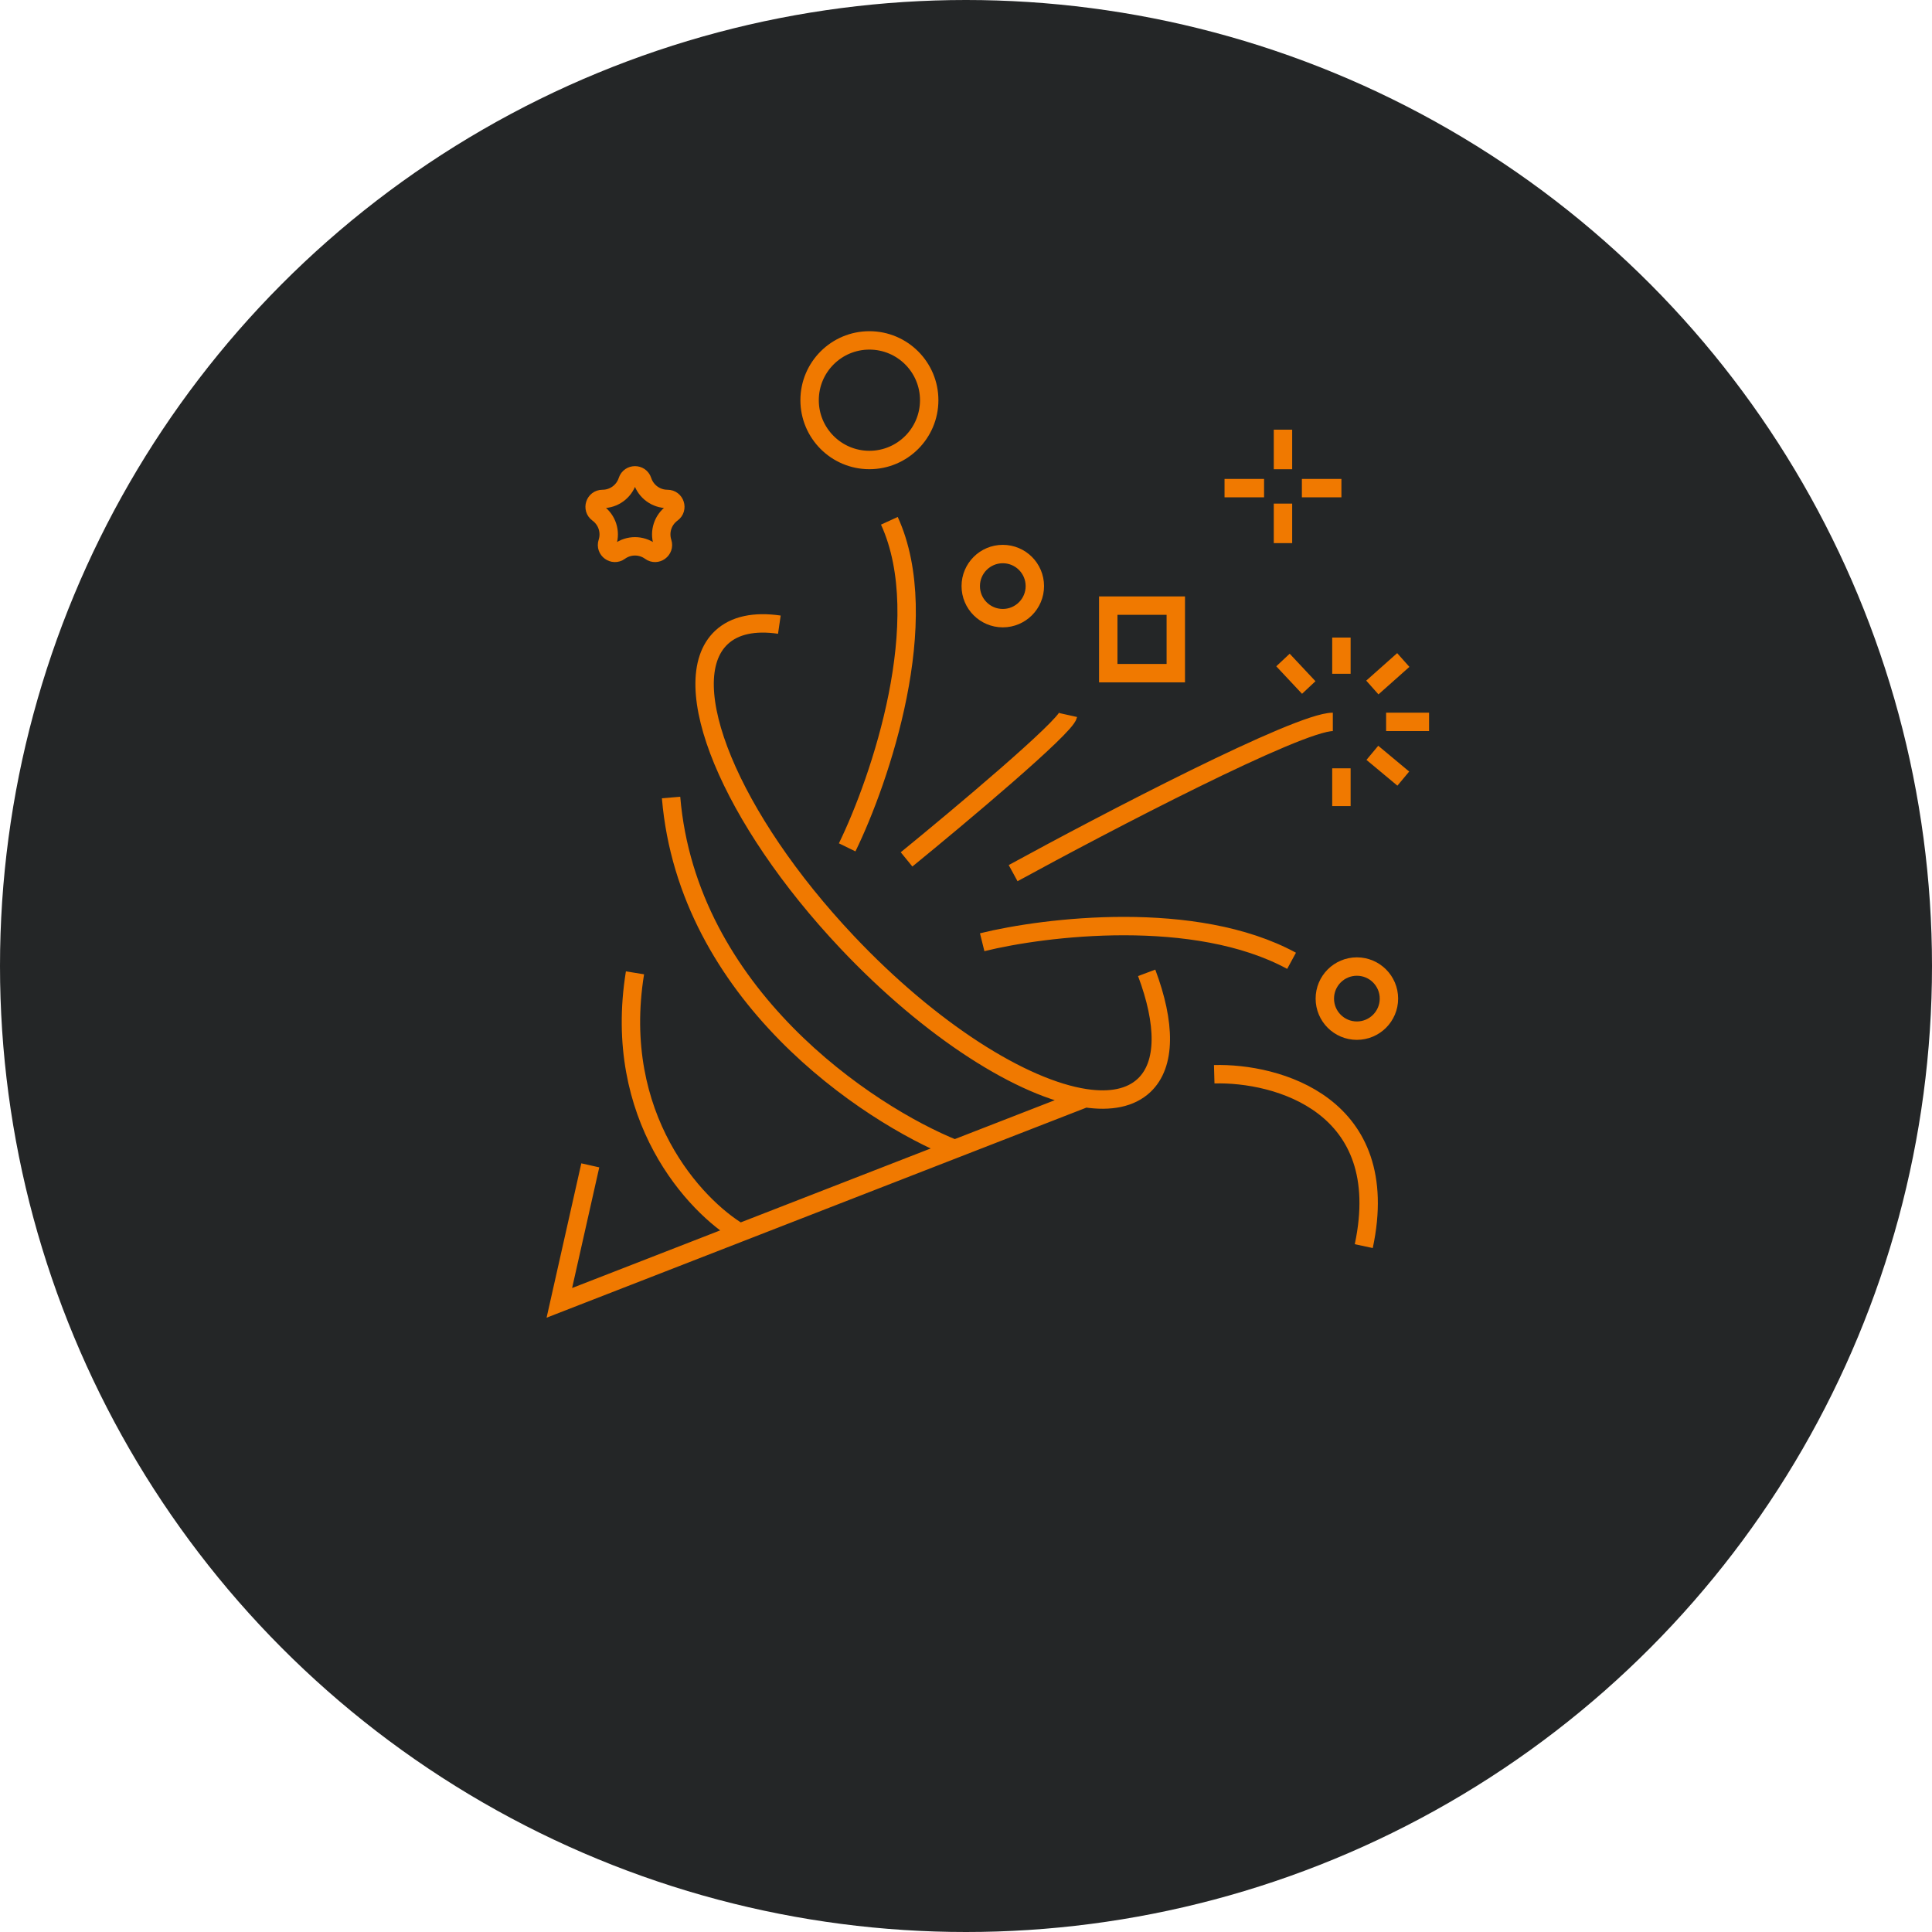 <svg width="210" height="210" viewBox="0 0 210 210" fill="none" xmlns="http://www.w3.org/2000/svg">
<circle cx="105" cy="105" r="105" fill="#242627"/>
<path d="M84.713 67.898C82.036 67.508 79.85 67.936 78.403 69.302C73.269 74.15 79.394 88.976 92.084 102.417C101.163 112.033 111.144 118.335 117.969 119.367M124.638 105.743C126.698 111.233 126.767 115.701 124.359 117.974C122.898 119.354 120.683 119.777 117.969 119.367M117.969 119.367L103.77 124.892M64.162 126.668L60.799 141.614L80.416 133.98M80.416 133.98C75.559 131.107 66.479 121.436 69.02 105.743M80.416 133.98L103.77 124.892M103.77 124.892C94.242 121.062 74.737 108.059 72.943 86.686M106.759 102.417C113.609 100.723 129.926 98.755 140.388 104.435M92.084 92.104C95.668 84.756 101.603 67.368 96.67 56.607M98.539 93.412C104.268 88.741 115.802 79.064 116.1 77.719M110.122 94.907C120.148 89.426 141.135 78.466 144.872 78.466M131.981 116.766C138.769 116.579 151.523 120.054 148.235 135.448M145.806 83.51L145.806 87.62M149.169 81.829L152.532 84.631M150.664 78.466L155.334 78.466M149.169 74.729L152.532 71.74M145.806 73.235L145.806 69.302M142.256 74.729L139.454 71.74M139.454 54.739L139.454 59.036M141.509 53.057L145.806 53.057M139.454 51.002L139.454 46.705M137.399 53.057L133.102 53.057" stroke="#F07900" stroke-width="2"/>
<path d="M68.206 52.259C68.462 51.471 69.577 51.471 69.833 52.259C70.215 53.436 71.311 54.233 72.549 54.233C73.377 54.233 73.722 55.293 73.051 55.78C72.05 56.507 71.632 57.796 72.014 58.972C72.27 59.761 71.368 60.416 70.698 59.929C69.697 59.202 68.342 59.202 67.341 59.929C66.671 60.416 65.769 59.761 66.025 58.972C66.407 57.796 65.988 56.507 64.987 55.78C64.317 55.293 64.661 54.233 65.49 54.233C66.727 54.233 67.823 53.436 68.206 52.259Z" stroke="#F07900" stroke-width="2"/>
<rect x="120.463" y="65.828" width="7.341" height="7.341" stroke="#F07900" stroke-width="2"/>
<circle cx="109" cy="63.706" r="3.484" stroke="#F07900" stroke-width="2"/>
<circle cx="94.5" cy="43.5" r="6.5" stroke="#F07900" stroke-width="2"/>
<circle cx="147.487" cy="108.544" r="3.484" stroke="#F07900" stroke-width="2"/>
</svg>
